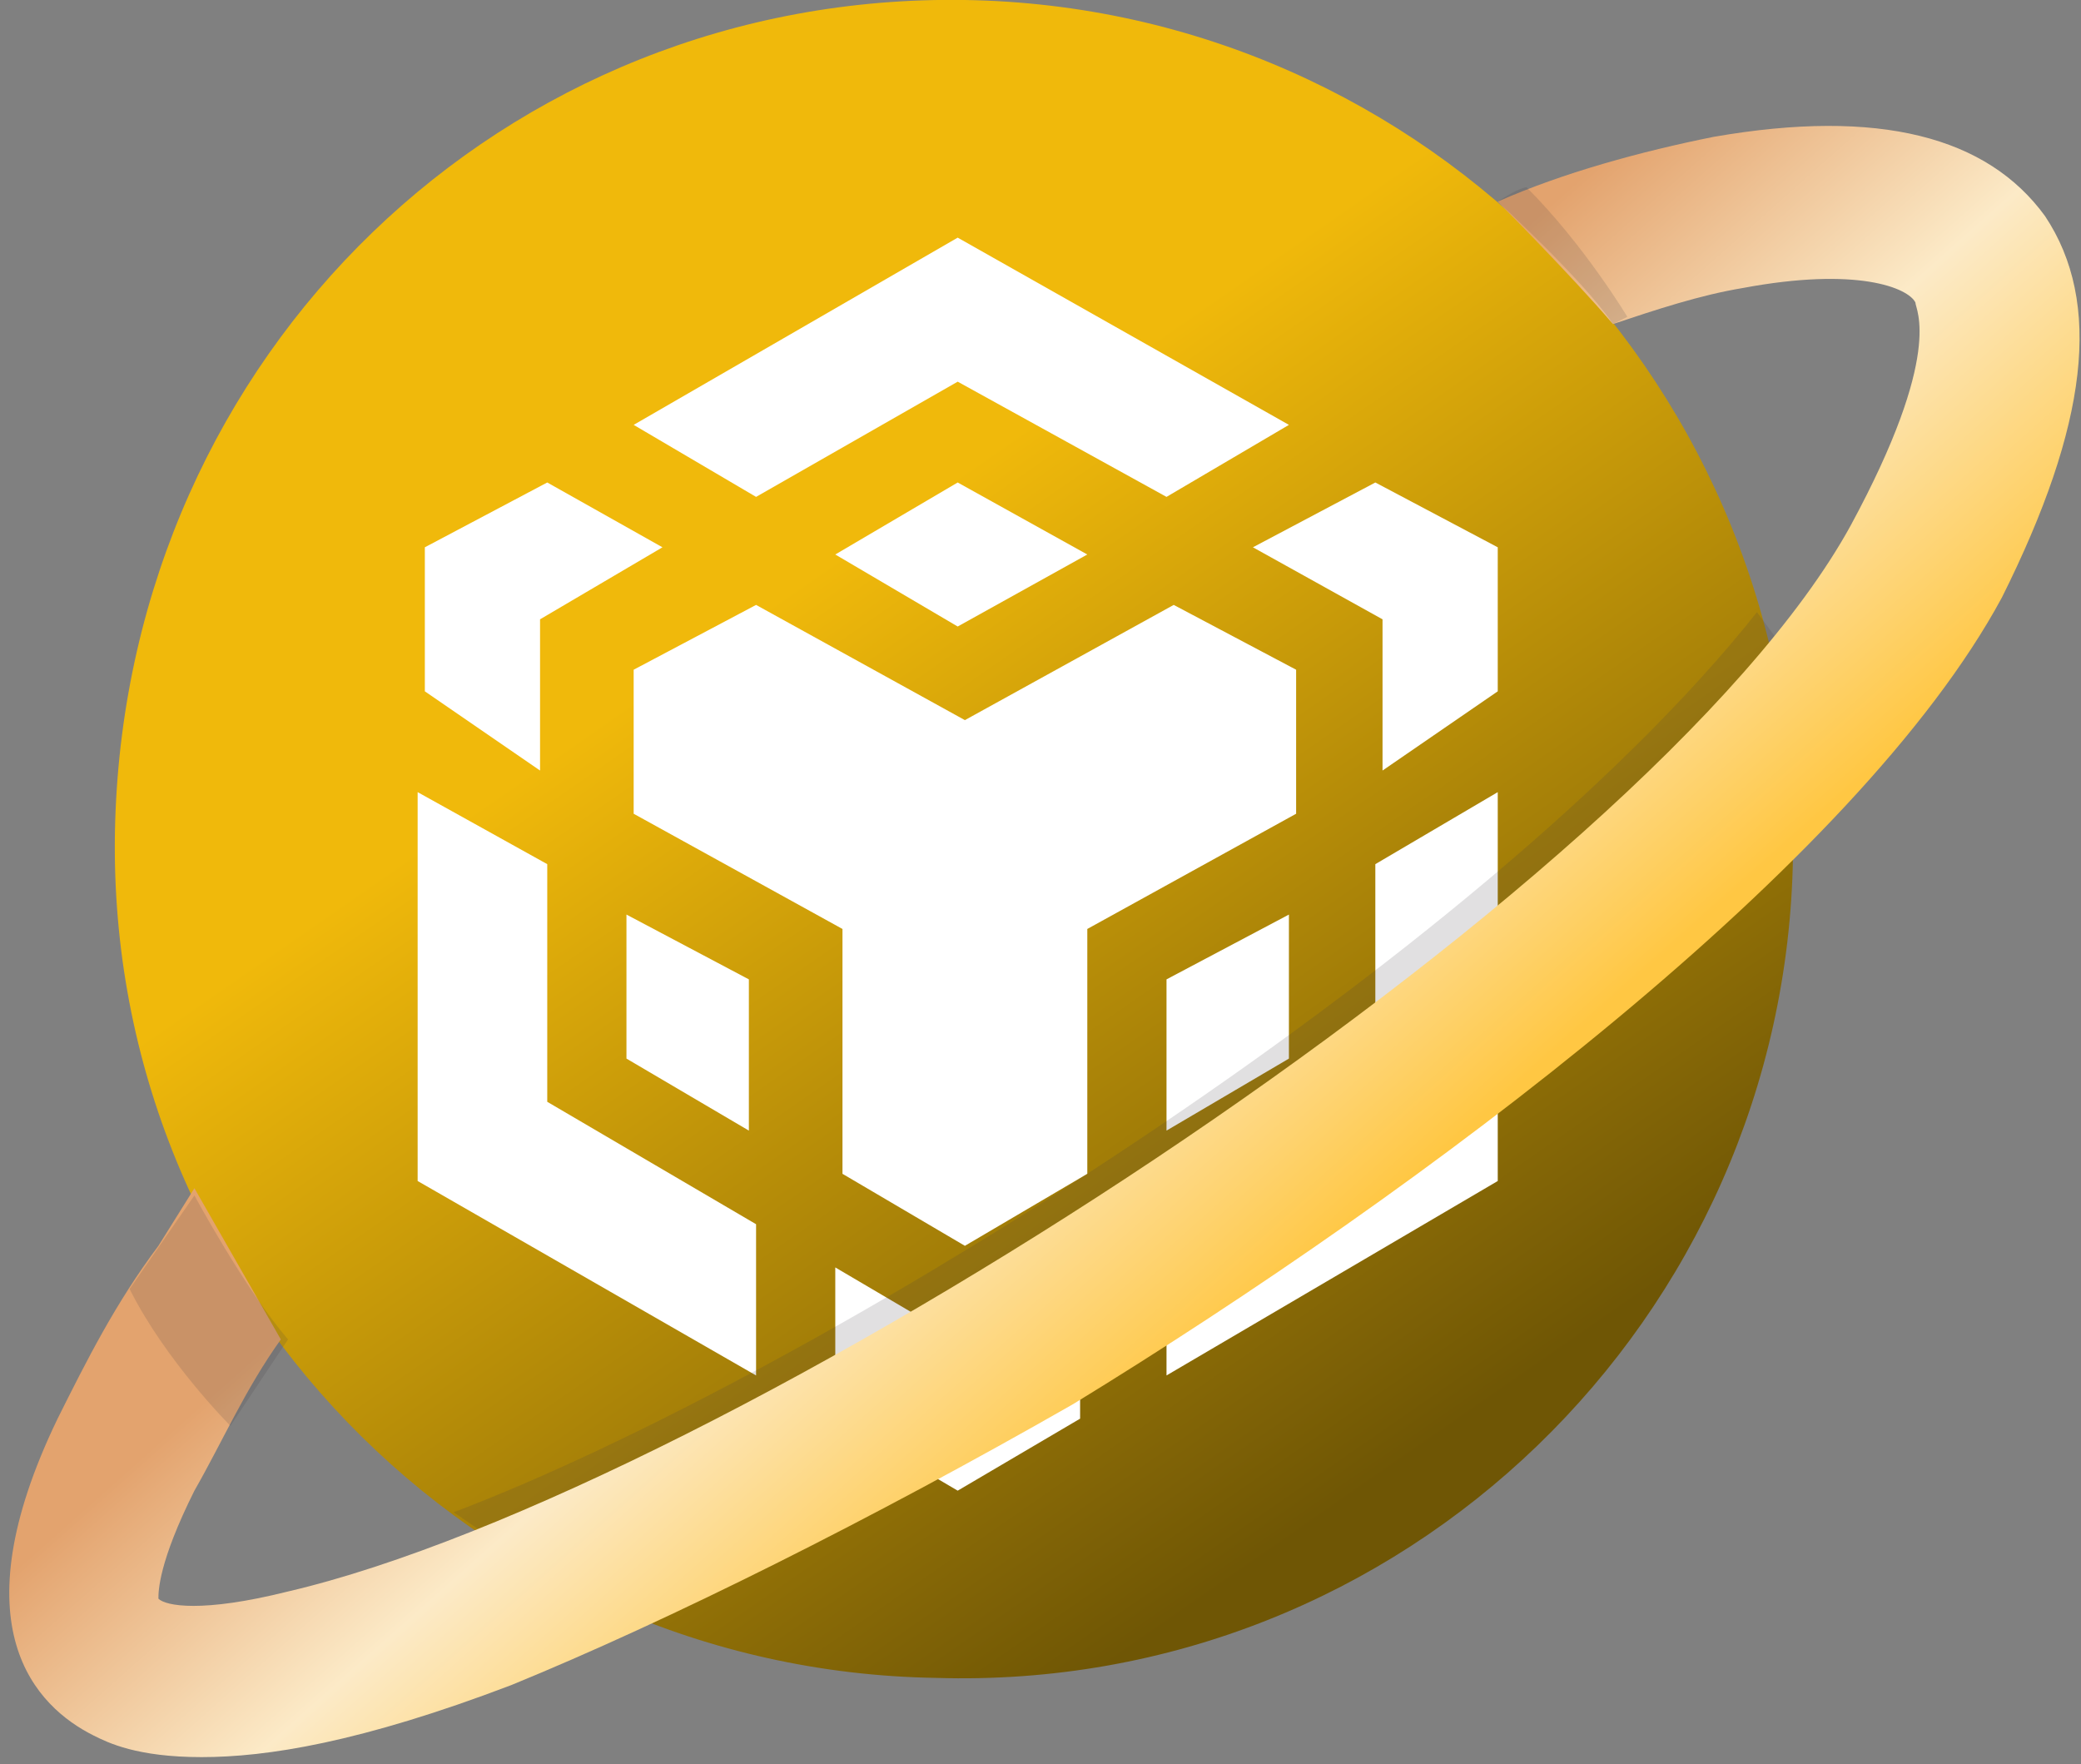 <?xml version="1.0" encoding="utf-8"?>
<!-- Generator: Adobe Illustrator 25.2.1, SVG Export Plug-In . SVG Version: 6.00 Build 0)  -->
<svg version="1.1" id="Livello_1" xmlns="http://www.w3.org/2000/svg" xmlns:xlink="http://www.w3.org/1999/xlink" x="0px" y="0px"
	 width="28.9px" height="24.5px" viewBox="0 0 28.9 24.5" style="enable-background:new 0 0 28.9 24.5;" xml:space="preserve">
<rect x="0" y="0" width="28.9" height="24.5" fill="#808080" stroke="none"/>
<style type="text/css">
	.st0{fill:url(#Tracciato_5359_1_);}
	.st1{fill:#FFFFFF;}
	.st2{opacity:0.16;fill:#413D42;enable-background:new    ;}
	.st3{fill:url(#SVGID_1_);}
</style>
<g>
	
		<linearGradient id="Tracciato_5359_1_" gradientUnits="userSpaceOnUse" x1="10.867" y1="15.62" x2="19.304" y2="3.455" gradientTransform="matrix(1 0 0 -1 0 23.89)">
		<stop  offset="0" style="stop-color:#F0B90B"/>
		<stop  offset="1" style="stop-color:#6F5605"/>
	</linearGradient>
	<path id="Tracciato_5359_15_" class="st0" d="M24.9,11.9c-0.1,6.4-5.4,11.6-11.9,11.4C6.6,23.2,1.4,17.9,1.6,11.4S7-0.1,13.4,0
		S25,5.4,24.9,11.9L24.9,11.9"/>
</g>
<g>
	<polygon class="st1" points="18,9.3 16.3,8.4 13.4,10 10.5,8.4 8.8,9.3 8.8,11.3 11.7,12.9 11.7,16.3 13.4,17.3 15.1,16.3 
		15.1,12.9 18,11.3 	"/>
	<polygon class="st1" points="19.2,8.6 19.2,10.7 20.8,9.6 20.8,7.6 19.1,6.7 17.4,7.6 	"/>
	<polygon class="st1" points="19.1,12 19.1,15.3 16.2,17 16.2,19.1 20.8,16.4 20.8,11 	"/>
	<polygon class="st1" points="17.9,14.7 17.9,12.7 16.2,13.6 16.2,15.7 	"/>
	<polygon class="st1" points="13.3,5.3 16.2,6.9 17.9,5.9 13.3,3.3 8.8,5.9 10.5,6.9 	"/>
	<polygon class="st1" points="7.5,8.6 9.2,7.6 7.6,6.7 5.9,7.6 5.9,9.6 7.5,10.7 	"/>
	<polygon class="st1" points="7.6,12 5.8,11 5.8,16.4 10.5,19.1 10.5,17 7.6,15.3 	"/>
	<polygon class="st1" points="13.3,8.7 13.3,8.7 13.3,8.7 15.1,7.7 13.3,6.7 13.3,6.7 13.3,6.7 13.3,6.7 13.3,6.7 11.6,7.7 
		13.3,8.7 	"/>
	<polygon class="st1" points="10.4,13.6 8.7,12.7 8.7,14.7 10.4,15.7 	"/>
	<polygon class="st1" points="11.6,17.6 11.6,19.7 13.3,20.7 15,19.7 15,17.6 13.3,18.6 	"/>
</g>
<g>
	<path class="st2" d="M24.4,8.5C20.6,13.3,11.3,19.1,6.3,21c0,0,1.6,1.1,1.5,1l-6.9,1.8c0.2,0.1,0.6,0.3,1.5,0.3s2.2-0.2,4.3-1
		c2.2-0.9,5-2.3,7.8-3.9c3.9-2.4,8.5-5.7,11.3-8.8L24.4,8.5z"/>
	<g>
		
			<linearGradient id="SVGID_1_" gradientUnits="userSpaceOnUse" x1="18.299" y1="6.349" x2="12.425" y2="12.957" gradientTransform="matrix(1 0 0 -1 0 23.89)">
			<stop  offset="0" style="stop-color:#FFC743"/>
			<stop  offset="0.528" style="stop-color:#FCEAC7"/>
			<stop  offset="1" style="stop-color:#E3A36E"/>
		</linearGradient>
		<path class="st3" d="M22.4,4.5C23,4.3,23.6,4.1,24.2,4c1.6-0.3,2.3,0,2.4,0.2c0,0.1,0.4,0.7-0.9,3.1C22.9,12.4,10,20.7,4,22.1
			c-1.2,0.3-1.7,0.2-1.8,0.1c0-0.1,0-0.5,0.5-1.5c0.4-0.7,0.7-1.4,1.2-2.1l-1.2-2.1l-0.5,0.8c-0.6,0.8-1,1.6-1.4,2.4
			c-1.4,2.9-0.3,4,0.5,4.4c0.2,0.1,0.6,0.3,1.5,0.3s2.2-0.2,4.3-1c2.2-0.9,5-2.3,7.8-3.9c4.9-3,10.9-7.5,12.9-11.2
			C29,5.9,29.2,4.2,28.4,3c-0.8-1.1-2.3-1.5-4.6-1.1c-1,0.2-2.1,0.5-3,0.9C20.8,2.8,21.8,3.8,22.4,4.5"/>
	</g>
	<path class="st2" d="M3.2,19.8c0,0-0.9-0.9-1.4-1.9l0.9-1.3c0,0,0.7,1.3,1.3,2L3.2,19.8z"/>
	<path class="st2" d="M20.8,2.8c0,0,1.2,1.1,1.6,1.7l0.2-0.1c0,0-0.6-1-1.4-1.8C21.2,2.6,21.1,2.6,20.8,2.8z"/>
</g>
</svg>
